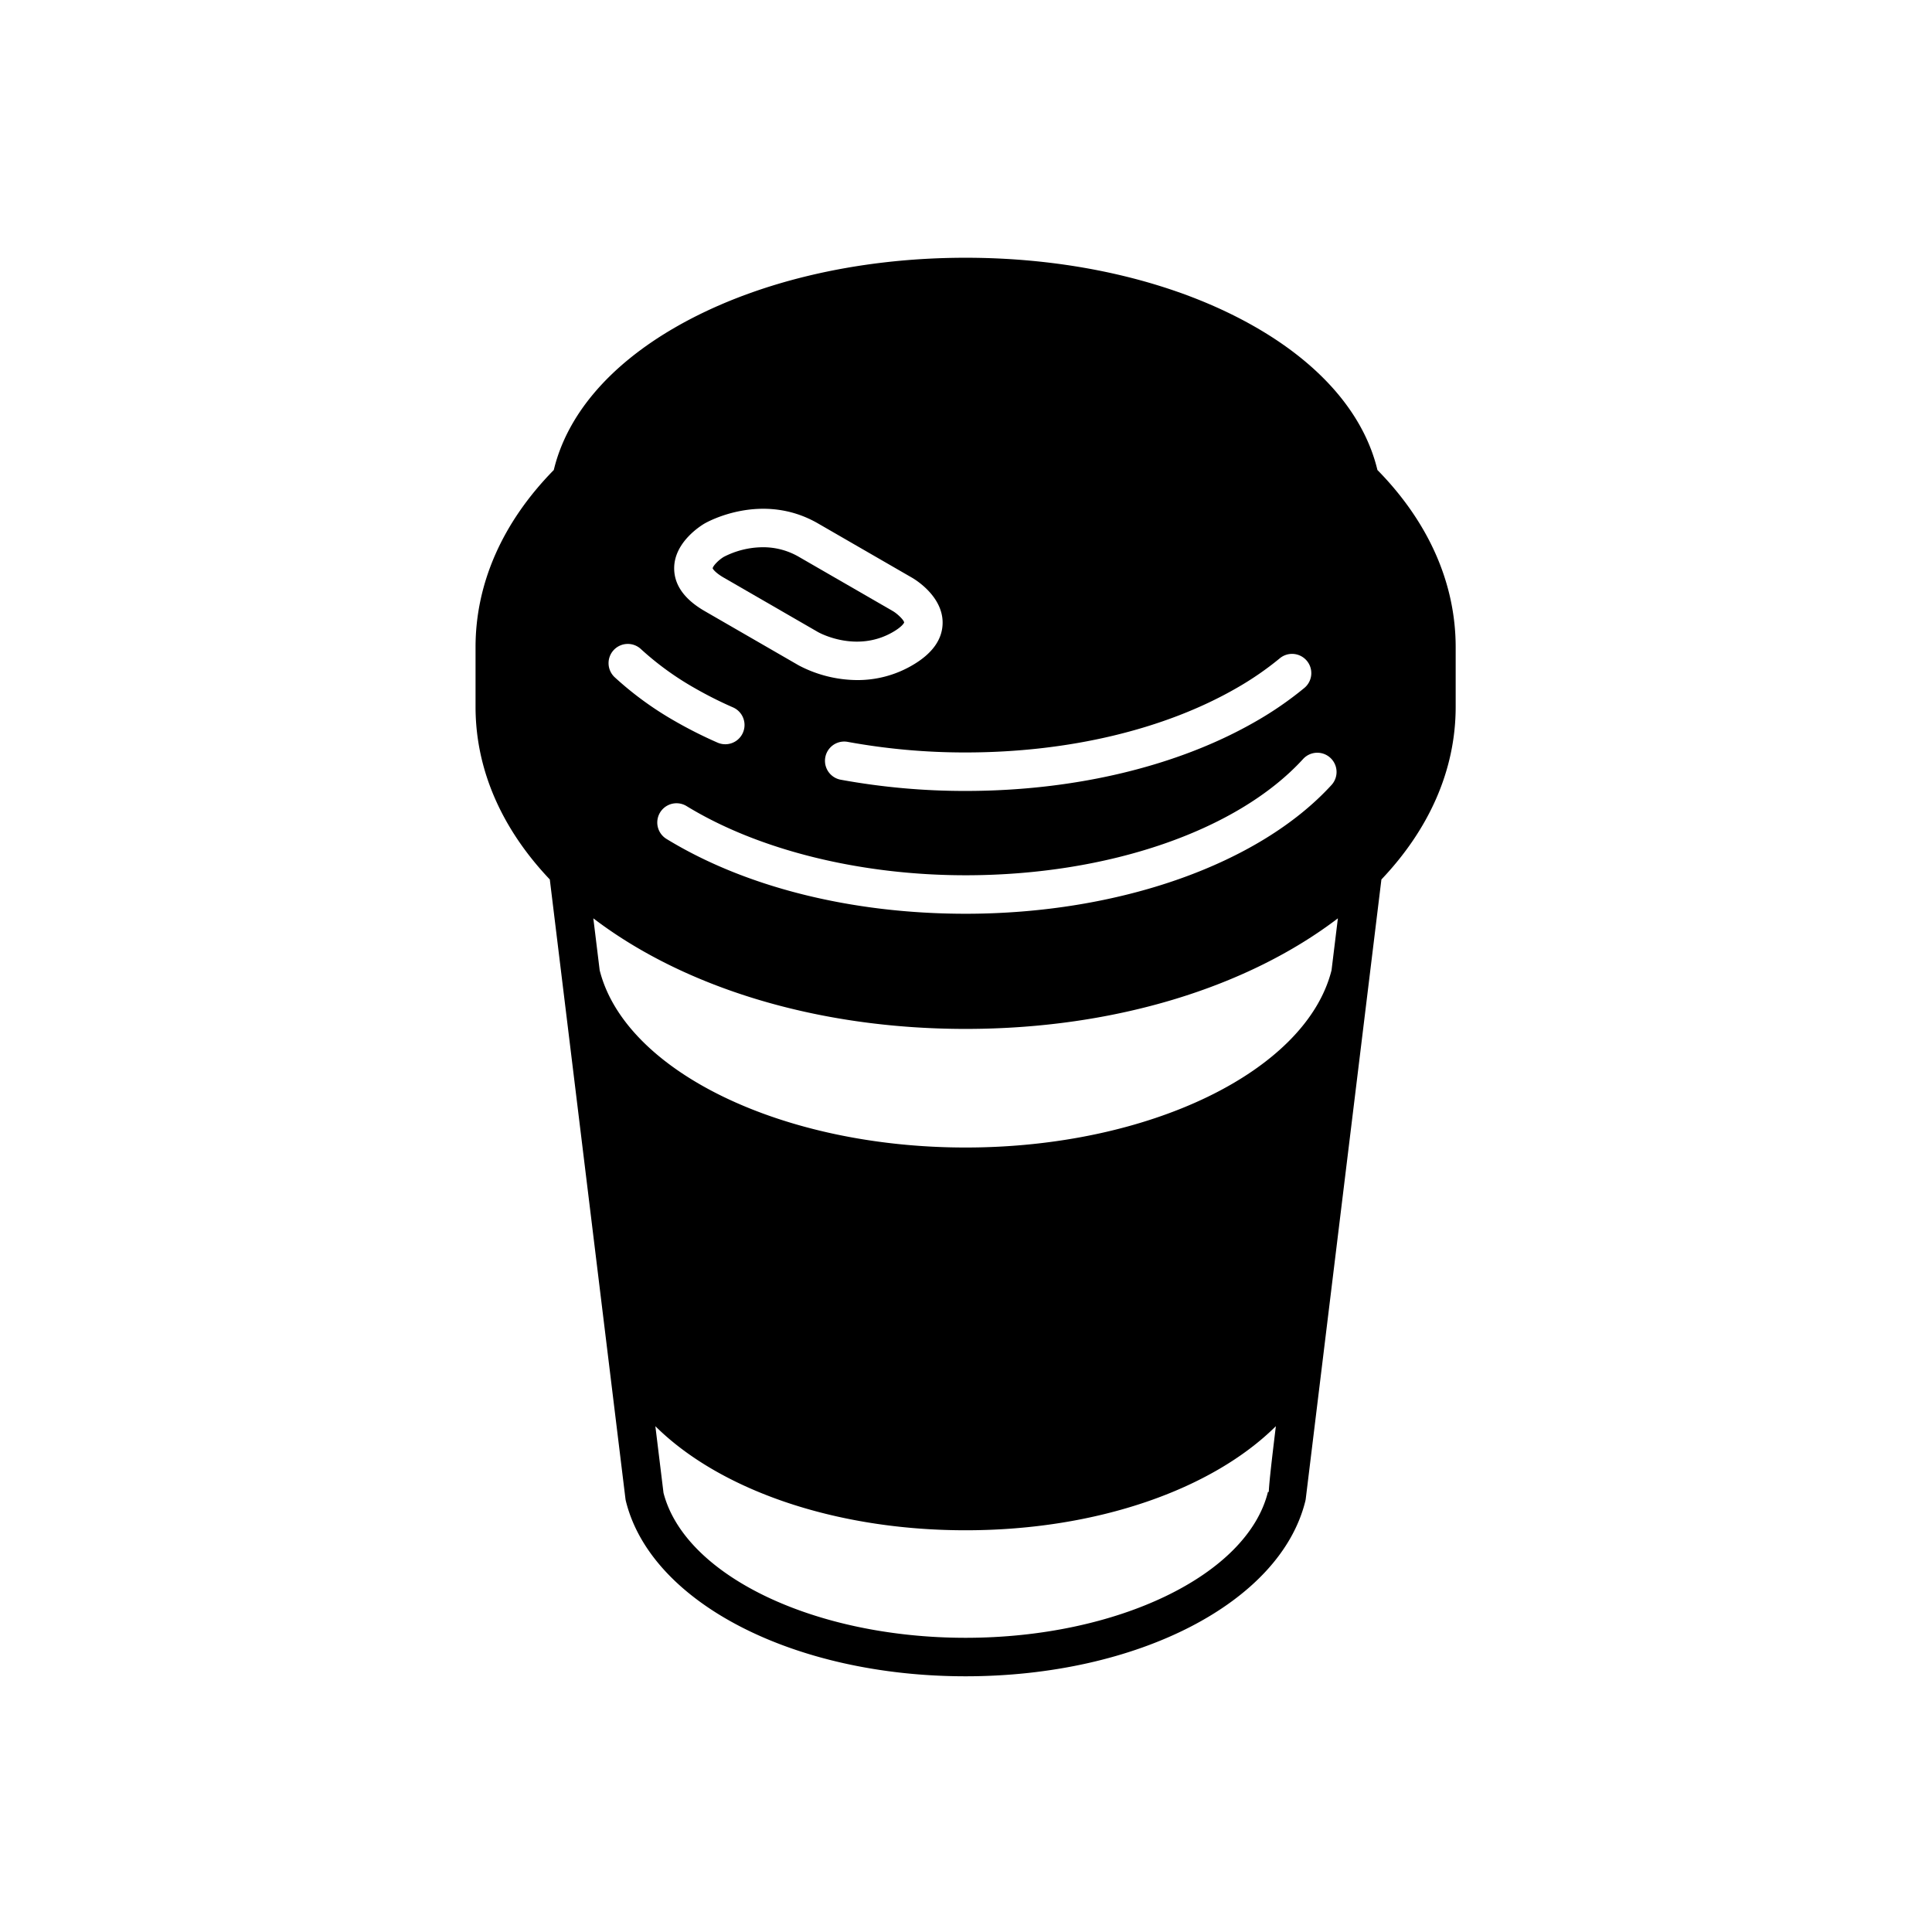 <?xml version="1.0" ?><svg viewBox="0 0 512 512" xmlns="http://www.w3.org/2000/svg"><title/><g id="Hot_coffee"><path d="M191.854,153.111l24.93,14.394c.386.222,10.173,5.586,19.832,0,2.254-1.3,2.934-2.301,2.993-2.55-.077-.655-1.805-2.323-2.993-3.008l-24.932-14.394a18.804,18.804,0,0,0-9.518-2.53,22.853,22.853,0,0,0-10.337,2.545c-1.469.874-2.904,2.441-2.966,3.041C188.921,150.81,189.601,151.811,191.854,153.111Z"/><path d="M365.032,124.555c-3.451-14.399-14.47-27.57-32.119-37.759-20.657-11.923-48.007-18.49-77.018-18.49s-56.361,6.567-77.018,18.49c-17.65,10.192-28.668,23.363-32.118,37.762-13.539,13.787-20.735,29.98-20.735,46.943v15.81c0,16.961,7.19,32.606,19.68,45.756l20.046,164.116a5.486,5.486,0,0,0,.11.603c6.634,26.914,44.498,46.448,90.034,46.448,45.539,0,83.403-19.533,90.037-46.448a5.277,5.277,0,0,0,.112-.618C346.17,396.124,364.106,249.29,366.087,233.07c12.491-13.15,19.682-28.797,19.682-45.758v-15.81C385.768,154.539,378.573,138.346,365.032,124.555Zm-12.491,76.266a5.101,5.101,0,0,1,.324,7.207c-19.24,21.05-56.396,34.126-96.97,34.126-30.216,0-58.368-7.042-79.272-19.832a5.1,5.1,0,1,1,5.324-8.701c19.043,11.652,45.995,18.333,73.948,18.333,37.799,0,72.073-11.806,89.439-30.809A5.095,5.095,0,0,1,352.541,200.821Zm-24.728-18.54a81.628,81.628,0,0,0,11.293-7.782,5.101,5.101,0,1,1,6.51,7.854,91.964,91.964,0,0,1-12.705,8.763c-20.652,11.926-48.004,18.492-77.016,18.492a182.565,182.565,0,0,1-33.093-2.973,5.1,5.1,0,0,1,1.853-10.031,172.305,172.305,0,0,0,31.24,2.804C283.146,199.409,308.685,193.326,327.813,182.281ZM186.754,138.717c.613-.351,15.188-8.569,30.03,0l24.932,14.393c.829.478,8.088,4.873,8.088,11.881,0,4.43-2.719,8.248-8.088,11.348a28.682,28.682,0,0,1-14.521,3.887,33.594,33.594,0,0,1-15.512-3.887l-24.93-14.394c-5.369-3.1-8.091-6.918-8.091-11.348C178.663,143.591,185.927,139.195,186.754,138.717Zm-24.115,33.556a5.103,5.103,0,0,1,7.207-.264,77.994,77.994,0,0,0,14.132,10.272,105.077,105.077,0,0,0,10.28,5.185,5.099,5.099,0,1,1-4.099,9.338,115.789,115.789,0,0,1-11.281-5.688A88.158,88.158,0,0,1,162.902,179.48,5.098,5.098,0,0,1,162.638,172.273ZM336.23,395.396l-.204-.05c-5.434,22.056-39.884,38.688-80.131,38.688-40.075,0-74.401-16.488-80.058-38.405l-2.158-17.672c16.868,16.742,47.376,27.58,82.216,27.58,34.843,0,65.354-10.84,82.222-27.584C336.975,387.375,336.386,392.516,336.23,395.396ZM352.871,257.135c-6.765,26.789-48.389,46.969-96.976,46.969-48.593,0-90.221-20.186-96.976-46.98l-1.681-13.759c23.64,18.042,58.768,29.308,98.657,29.308s75.018-11.265,98.658-29.306Z"/></g></svg>